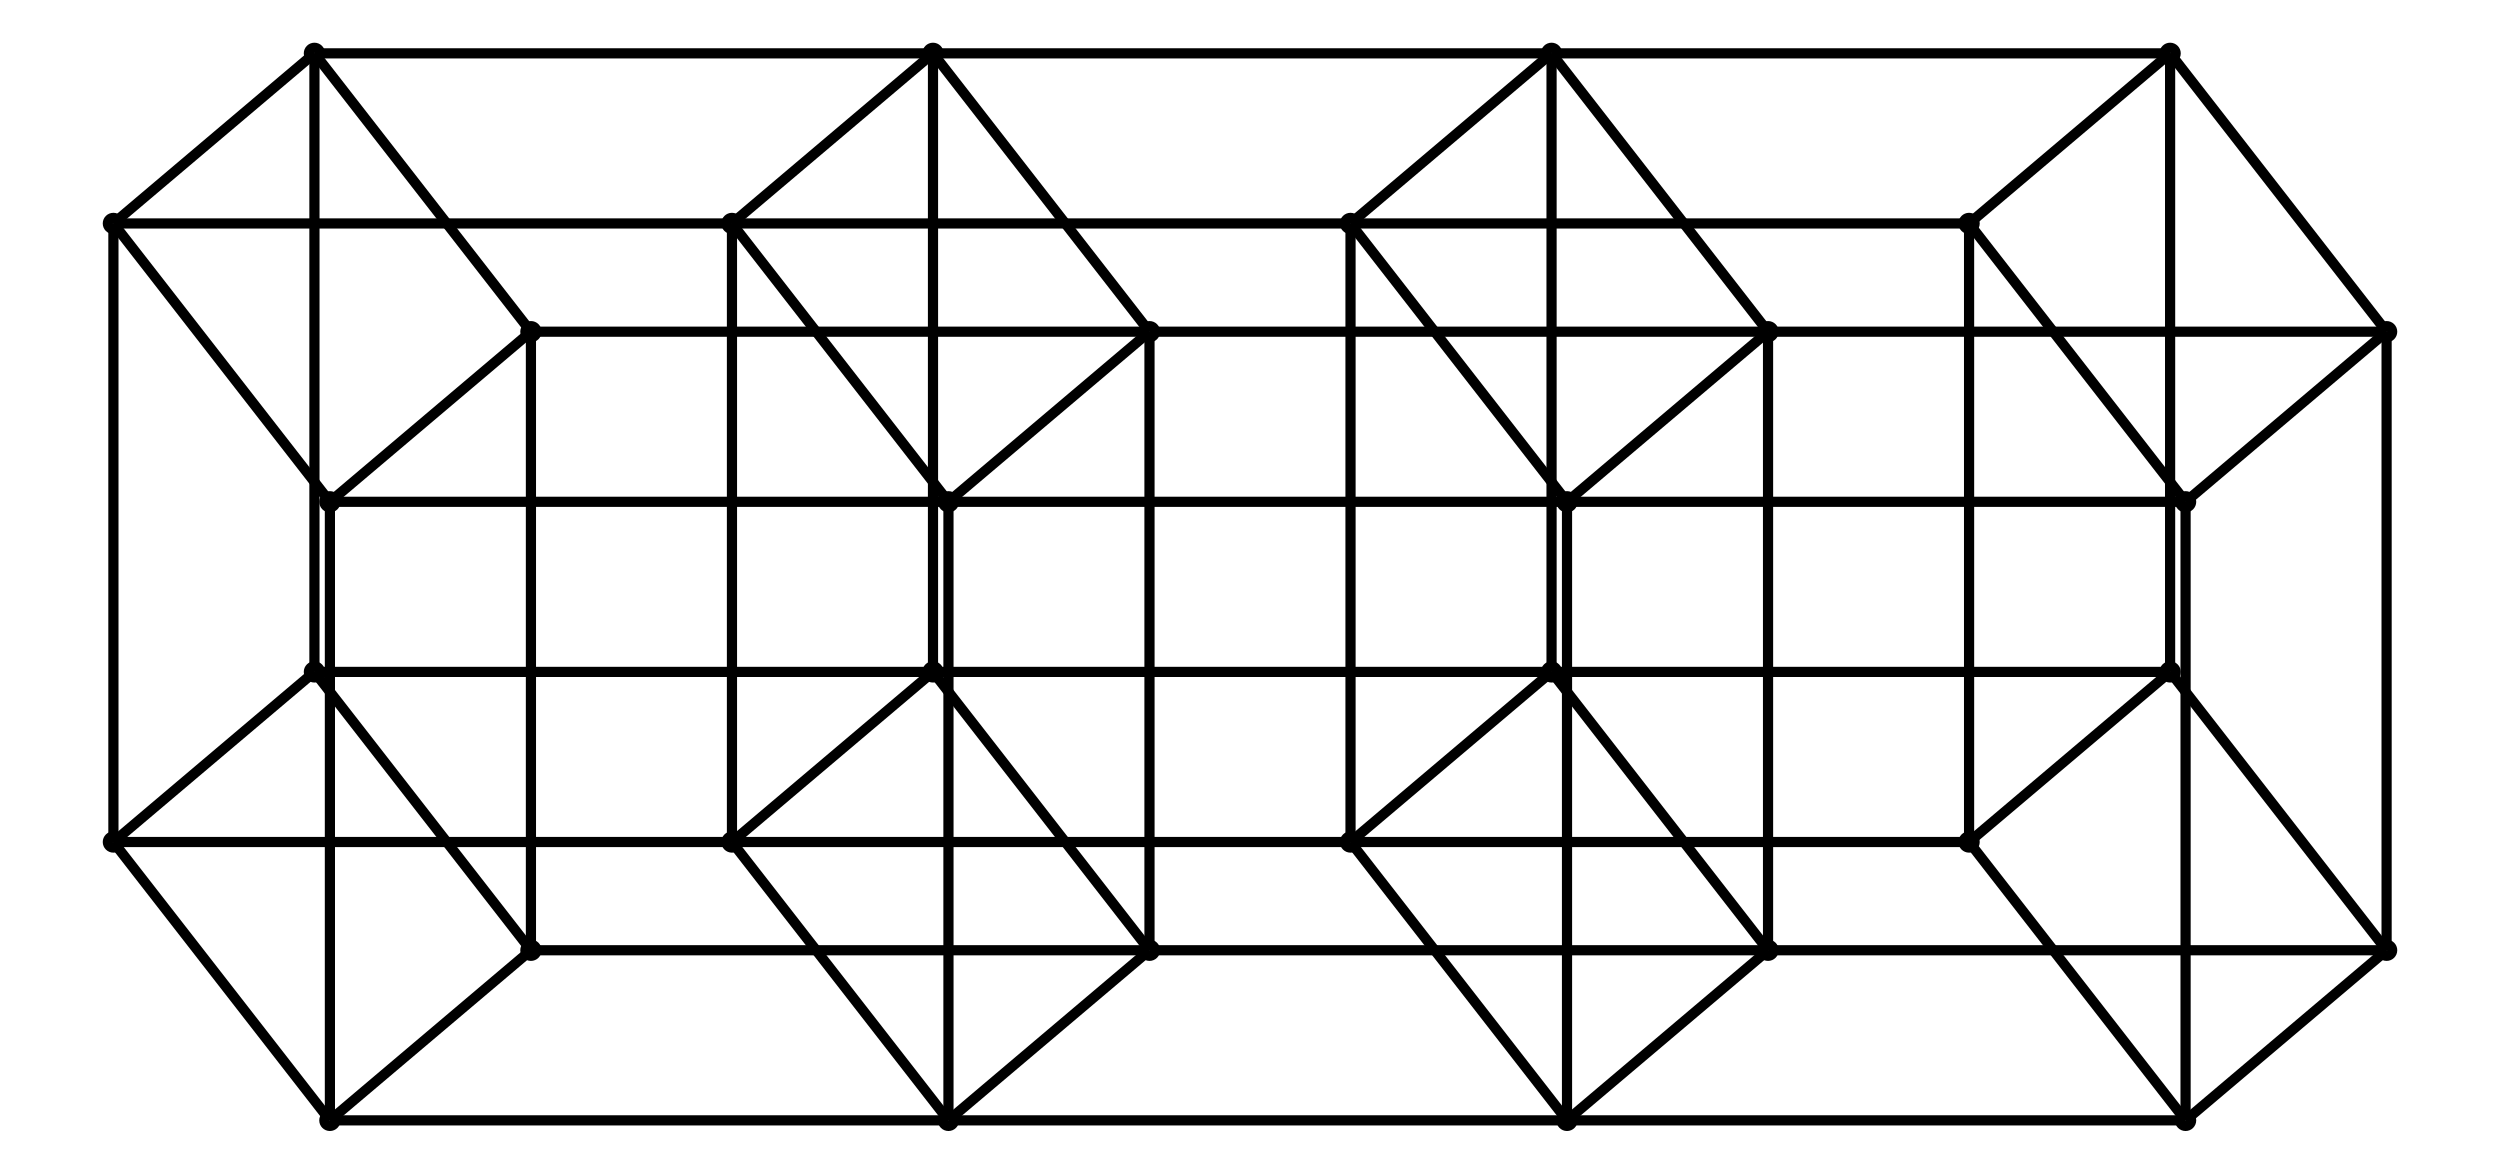 <svg xmlns="http://www.w3.org/2000/svg" width="213.0" height="100.0" viewBox="-25.290 -5.000 223.043 110.000">
<g fill="none" stroke="black" stroke-width="0.009%" transform="translate(0, 100) scale(57.971, -57.971)">
<circle cx="0.000" cy="0.000" r="0.009" />
<circle cx="2.975" cy="0.725" r="0.009" />
<circle cx="0.650" cy="0.450" r="0.009" />
<circle cx="3.000" cy="1.000" r="0.009" />
<circle cx="0.325" cy="1.275" r="0.009" />
<circle cx="2.000" cy="0.000" r="0.009" />
<circle cx="0.975" cy="1.725" r="0.009" />
<circle cx="2.650" cy="0.450" r="0.009" />
<circle cx="-0.025" cy="0.725" r="0.009" />
<circle cx="2.325" cy="1.275" r="0.009" />
<circle cx="0.000" cy="1.000" r="0.009" />
<circle cx="2.975" cy="1.725" r="0.009" />
<circle cx="0.650" cy="1.450" r="0.009" />
<circle cx="1.325" cy="0.275" r="0.009" />
<circle cx="1.975" cy="0.725" r="0.009" />
<circle cx="-0.350" cy="0.450" r="0.009" />
<circle cx="2.000" cy="1.000" r="0.009" />
<circle cx="2.650" cy="1.450" r="0.009" />
<circle cx="3.325" cy="0.275" r="0.009" />
<circle cx="1.000" cy="0.000" r="0.009" />
<circle cx="-0.025" cy="1.725" r="0.009" />
<circle cx="1.650" cy="0.450" r="0.009" />
<circle cx="1.325" cy="1.275" r="0.009" />
<circle cx="3.000" cy="0.000" r="0.009" />
<circle cx="1.975" cy="1.725" r="0.009" />
<circle cx="-0.350" cy="1.450" r="0.009" />
<circle cx="0.325" cy="0.275" r="0.009" />
<circle cx="0.975" cy="0.725" r="0.009" />
<circle cx="3.325" cy="1.275" r="0.009" />
<circle cx="1.000" cy="1.000" r="0.009" />
<circle cx="1.650" cy="1.450" r="0.009" />
<circle cx="2.325" cy="0.275" r="0.009" />
<line x1="0.000" y1="0.000" x2="0.000" y2="1.000" />
<line x1="0.000" y1="0.000" x2="-0.350" y2="0.450" />
<line x1="0.000" y1="0.000" x2="1.000" y2="0.000" />
<line x1="0.000" y1="0.000" x2="0.325" y2="0.275" />
<line x1="2.975" y1="0.725" x2="2.650" y2="0.450" />
<line x1="2.975" y1="0.725" x2="2.975" y2="1.725" />
<line x1="2.975" y1="0.725" x2="1.975" y2="0.725" />
<line x1="2.975" y1="0.725" x2="3.325" y2="0.275" />
<line x1="0.650" y1="0.450" x2="0.650" y2="1.450" />
<line x1="0.650" y1="0.450" x2="-0.350" y2="0.450" />
<line x1="0.650" y1="0.450" x2="1.000" y2="0.000" />
<line x1="0.650" y1="0.450" x2="1.650" y2="0.450" />
<line x1="0.650" y1="0.450" x2="0.975" y2="0.725" />
<line x1="3.000" y1="1.000" x2="2.000" y2="1.000" />
<line x1="3.000" y1="1.000" x2="2.650" y2="1.450" />
<line x1="3.000" y1="1.000" x2="3.000" y2="0.000" />
<line x1="3.000" y1="1.000" x2="3.325" y2="1.275" />
<line x1="0.325" y1="1.275" x2="0.000" y2="1.000" />
<line x1="0.325" y1="1.275" x2="-0.025" y2="1.725" />
<line x1="0.325" y1="1.275" x2="1.325" y2="1.275" />
<line x1="0.325" y1="1.275" x2="0.325" y2="0.275" />
<line x1="2.000" y1="0.000" x2="2.000" y2="1.000" />
<line x1="2.000" y1="0.000" x2="1.000" y2="0.000" />
<line x1="2.000" y1="0.000" x2="1.650" y2="0.450" />
<line x1="2.000" y1="0.000" x2="3.000" y2="0.000" />
<line x1="2.000" y1="0.000" x2="2.325" y2="0.275" />
<line x1="0.975" y1="1.725" x2="0.650" y2="1.450" />
<line x1="0.975" y1="1.725" x2="-0.025" y2="1.725" />
<line x1="0.975" y1="1.725" x2="1.325" y2="1.275" />
<line x1="0.975" y1="1.725" x2="1.975" y2="1.725" />
<line x1="0.975" y1="1.725" x2="0.975" y2="0.725" />
<line x1="2.650" y1="0.450" x2="2.650" y2="1.450" />
<line x1="2.650" y1="0.450" x2="1.650" y2="0.450" />
<line x1="2.650" y1="0.450" x2="3.000" y2="0.000" />
<line x1="-0.025" y1="0.725" x2="-0.350" y2="0.450" />
<line x1="-0.025" y1="0.725" x2="-0.025" y2="1.725" />
<line x1="-0.025" y1="0.725" x2="0.325" y2="0.275" />
<line x1="-0.025" y1="0.725" x2="0.975" y2="0.725" />
<line x1="2.325" y1="1.275" x2="2.000" y2="1.000" />
<line x1="2.325" y1="1.275" x2="1.325" y2="1.275" />
<line x1="2.325" y1="1.275" x2="1.975" y2="1.725" />
<line x1="2.325" y1="1.275" x2="3.325" y2="1.275" />
<line x1="2.325" y1="1.275" x2="2.325" y2="0.275" />
<line x1="0.000" y1="1.000" x2="-0.350" y2="1.450" />
<line x1="0.000" y1="1.000" x2="1.000" y2="1.000" />
<line x1="2.975" y1="1.725" x2="2.650" y2="1.450" />
<line x1="2.975" y1="1.725" x2="1.975" y2="1.725" />
<line x1="2.975" y1="1.725" x2="3.325" y2="1.275" />
<line x1="0.650" y1="1.450" x2="-0.350" y2="1.450" />
<line x1="0.650" y1="1.450" x2="1.000" y2="1.000" />
<line x1="0.650" y1="1.450" x2="1.650" y2="1.450" />
<line x1="1.325" y1="0.275" x2="1.000" y2="0.000" />
<line x1="1.325" y1="0.275" x2="1.325" y2="1.275" />
<line x1="1.325" y1="0.275" x2="0.325" y2="0.275" />
<line x1="1.325" y1="0.275" x2="0.975" y2="0.725" />
<line x1="1.325" y1="0.275" x2="2.325" y2="0.275" />
<line x1="1.975" y1="0.725" x2="1.650" y2="0.450" />
<line x1="1.975" y1="0.725" x2="1.975" y2="1.725" />
<line x1="1.975" y1="0.725" x2="0.975" y2="0.725" />
<line x1="1.975" y1="0.725" x2="2.325" y2="0.275" />
<line x1="-0.350" y1="0.450" x2="-0.350" y2="1.450" />
<line x1="2.000" y1="1.000" x2="1.000" y2="1.000" />
<line x1="2.000" y1="1.000" x2="1.650" y2="1.450" />
<line x1="2.650" y1="1.450" x2="1.650" y2="1.450" />
<line x1="3.325" y1="0.275" x2="3.000" y2="0.000" />
<line x1="3.325" y1="0.275" x2="3.325" y2="1.275" />
<line x1="3.325" y1="0.275" x2="2.325" y2="0.275" />
<line x1="1.000" y1="0.000" x2="1.000" y2="1.000" />
<line x1="-0.025" y1="1.725" x2="-0.350" y2="1.450" />
<line x1="1.650" y1="0.450" x2="1.650" y2="1.450" />
<line x1="1.325" y1="1.275" x2="1.000" y2="1.000" />
<line x1="1.975" y1="1.725" x2="1.650" y2="1.450" />
</g>
</svg>